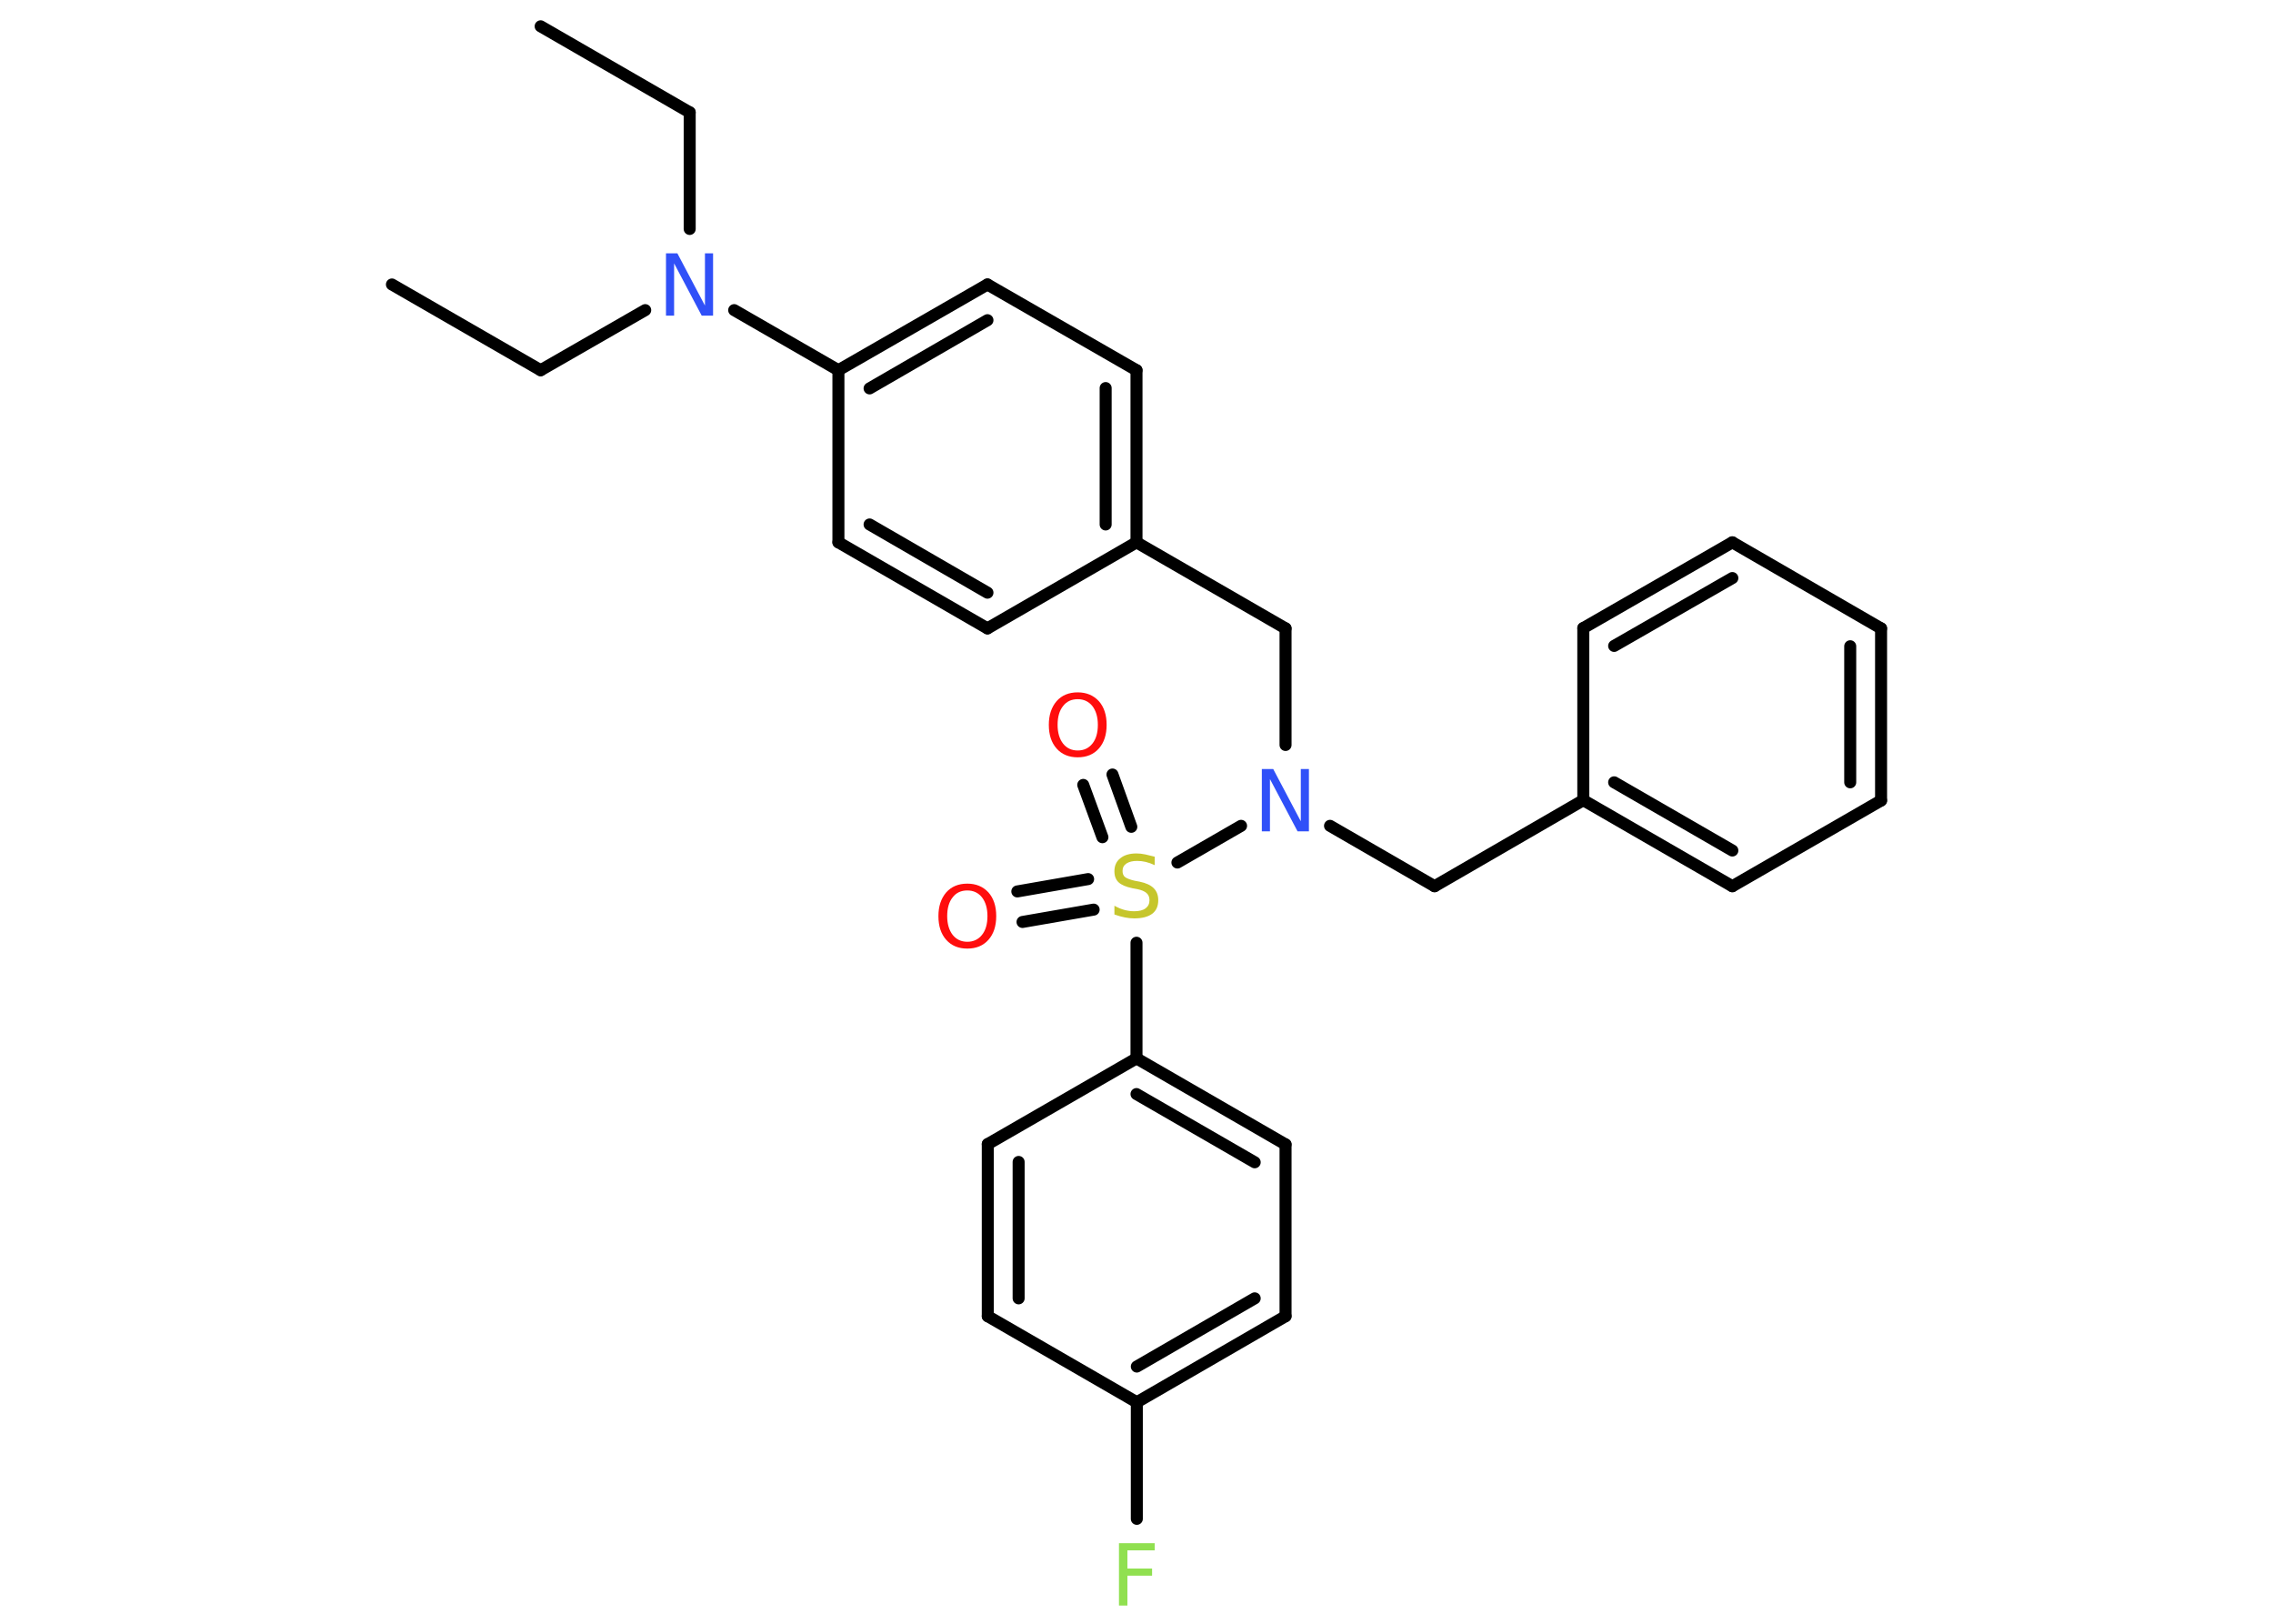 <?xml version='1.0' encoding='UTF-8'?>
<!DOCTYPE svg PUBLIC "-//W3C//DTD SVG 1.1//EN" "http://www.w3.org/Graphics/SVG/1.1/DTD/svg11.dtd">
<svg version='1.2' xmlns='http://www.w3.org/2000/svg' xmlns:xlink='http://www.w3.org/1999/xlink' width='70.0mm' height='50.0mm' viewBox='0 0 70.0 50.0'>
  <desc>Generated by the Chemistry Development Kit (http://github.com/cdk)</desc>
  <g stroke-linecap='round' stroke-linejoin='round' stroke='#000000' stroke-width='.37' fill='#FF0D0D'>
    <rect x='.0' y='.0' width='70.0' height='50.0' fill='#FFFFFF' stroke='none'/>
    <g id='mol1' class='mol'>
      <line id='mol1bnd1' class='bond' x1='16.65' y1='.81' x2='21.24' y2='3.46'/>
      <line id='mol1bnd2' class='bond' x1='21.24' y1='3.46' x2='21.24' y2='7.05'/>
      <line id='mol1bnd3' class='bond' x1='19.87' y1='9.55' x2='16.65' y2='11.4'/>
      <line id='mol1bnd4' class='bond' x1='16.65' y1='11.4' x2='12.07' y2='8.76'/>
      <line id='mol1bnd5' class='bond' x1='22.61' y1='9.55' x2='25.82' y2='11.4'/>
      <g id='mol1bnd6' class='bond'>
        <line x1='30.41' y1='8.76' x2='25.82' y2='11.4'/>
        <line x1='30.41' y1='9.86' x2='26.78' y2='11.96'/>
      </g>
      <line id='mol1bnd7' class='bond' x1='30.41' y1='8.76' x2='35.0' y2='11.4'/>
      <g id='mol1bnd8' class='bond'>
        <line x1='35.0' y1='16.7' x2='35.0' y2='11.4'/>
        <line x1='34.05' y1='16.15' x2='34.05' y2='11.95'/>
      </g>
      <line id='mol1bnd9' class='bond' x1='35.0' y1='16.7' x2='39.59' y2='19.35'/>
      <line id='mol1bnd10' class='bond' x1='39.59' y1='19.35' x2='39.59' y2='22.94'/>
      <line id='mol1bnd11' class='bond' x1='40.96' y1='25.43' x2='44.18' y2='27.29'/>
      <line id='mol1bnd12' class='bond' x1='44.18' y1='27.29' x2='48.76' y2='24.64'/>
      <g id='mol1bnd13' class='bond'>
        <line x1='48.76' y1='24.64' x2='53.35' y2='27.29'/>
        <line x1='49.71' y1='24.09' x2='53.35' y2='26.19'/>
      </g>
      <line id='mol1bnd14' class='bond' x1='53.35' y1='27.29' x2='57.93' y2='24.65'/>
      <g id='mol1bnd15' class='bond'>
        <line x1='57.93' y1='24.65' x2='57.93' y2='19.35'/>
        <line x1='56.98' y1='24.09' x2='56.98' y2='19.9'/>
      </g>
      <line id='mol1bnd16' class='bond' x1='57.93' y1='19.35' x2='53.35' y2='16.7'/>
      <g id='mol1bnd17' class='bond'>
        <line x1='53.35' y1='16.7' x2='48.76' y2='19.34'/>
        <line x1='53.35' y1='17.8' x2='49.71' y2='19.89'/>
      </g>
      <line id='mol1bnd18' class='bond' x1='48.76' y1='24.64' x2='48.76' y2='19.34'/>
      <line id='mol1bnd19' class='bond' x1='38.22' y1='25.43' x2='36.26' y2='26.56'/>
      <g id='mol1bnd20' class='bond'>
        <line x1='33.95' y1='25.78' x2='33.36' y2='24.17'/>
        <line x1='34.84' y1='25.46' x2='34.26' y2='23.85'/>
      </g>
      <g id='mol1bnd21' class='bond'>
        <line x1='33.68' y1='28.01' x2='31.49' y2='28.39'/>
        <line x1='33.51' y1='27.07' x2='31.33' y2='27.45'/>
      </g>
      <line id='mol1bnd22' class='bond' x1='35.0' y1='29.03' x2='35.0' y2='32.59'/>
      <g id='mol1bnd23' class='bond'>
        <line x1='39.59' y1='35.24' x2='35.0' y2='32.59'/>
        <line x1='38.64' y1='35.79' x2='35.0' y2='33.69'/>
      </g>
      <line id='mol1bnd24' class='bond' x1='39.59' y1='35.24' x2='39.59' y2='40.53'/>
      <g id='mol1bnd25' class='bond'>
        <line x1='35.01' y1='43.18' x2='39.59' y2='40.53'/>
        <line x1='35.01' y1='42.08' x2='38.64' y2='39.98'/>
      </g>
      <line id='mol1bnd26' class='bond' x1='35.01' y1='43.18' x2='35.01' y2='46.77'/>
      <line id='mol1bnd27' class='bond' x1='35.01' y1='43.18' x2='30.42' y2='40.53'/>
      <g id='mol1bnd28' class='bond'>
        <line x1='30.42' y1='35.23' x2='30.42' y2='40.53'/>
        <line x1='31.37' y1='35.78' x2='31.37' y2='39.98'/>
      </g>
      <line id='mol1bnd29' class='bond' x1='35.0' y1='32.59' x2='30.42' y2='35.23'/>
      <line id='mol1bnd30' class='bond' x1='35.0' y1='16.7' x2='30.41' y2='19.35'/>
      <g id='mol1bnd31' class='bond'>
        <line x1='25.82' y1='16.7' x2='30.41' y2='19.35'/>
        <line x1='26.78' y1='16.15' x2='30.41' y2='18.25'/>
      </g>
      <line id='mol1bnd32' class='bond' x1='25.82' y1='11.4' x2='25.82' y2='16.7'/>
      <path id='mol1atm3' class='atom' d='M20.51 7.8h.35l.85 1.61v-1.61h.25v1.92h-.35l-.85 -1.61v1.61h-.25v-1.92z' stroke='none' fill='#3050F8'/>
      <path id='mol1atm11' class='atom' d='M38.86 23.68h.35l.85 1.61v-1.61h.25v1.92h-.35l-.85 -1.61v1.61h-.25v-1.92z' stroke='none' fill='#3050F8'/>
      <path id='mol1atm19' class='atom' d='M35.56 26.39v.25q-.15 -.07 -.28 -.1q-.13 -.03 -.26 -.03q-.21 .0 -.33 .08q-.12 .08 -.12 .23q.0 .13 .08 .19q.08 .06 .29 .11l.16 .03q.29 .06 .43 .2q.14 .14 .14 .37q.0 .28 -.19 .42q-.19 .14 -.55 .14q-.14 .0 -.29 -.03q-.15 -.03 -.32 -.09v-.27q.16 .09 .31 .13q.15 .04 .3 .04q.23 .0 .35 -.09q.12 -.09 .12 -.25q.0 -.14 -.09 -.22q-.09 -.08 -.28 -.12l-.16 -.03q-.29 -.06 -.42 -.18q-.13 -.12 -.13 -.34q.0 -.26 .18 -.4q.18 -.15 .5 -.15q.13 .0 .27 .03q.14 .03 .29 .07z' stroke='none' fill='#C6C62C'/>
      <path id='mol1atm20' class='atom' d='M33.19 21.53q-.29 .0 -.45 .21q-.17 .21 -.17 .58q.0 .36 .17 .58q.17 .21 .45 .21q.28 .0 .45 -.21q.17 -.21 .17 -.58q.0 -.36 -.17 -.58q-.17 -.21 -.45 -.21zM33.19 21.32q.4 .0 .65 .27q.24 .27 .24 .73q.0 .46 -.24 .73q-.24 .27 -.65 .27q-.41 .0 -.65 -.27q-.24 -.27 -.24 -.73q.0 -.45 .24 -.73q.24 -.27 .65 -.27z' stroke='none'/>
      <path id='mol1atm21' class='atom' d='M29.79 27.42q-.29 .0 -.45 .21q-.17 .21 -.17 .58q.0 .36 .17 .58q.17 .21 .45 .21q.28 .0 .45 -.21q.17 -.21 .17 -.58q.0 -.36 -.17 -.58q-.17 -.21 -.45 -.21zM29.79 27.21q.4 .0 .65 .27q.24 .27 .24 .73q.0 .46 -.24 .73q-.24 .27 -.65 .27q-.41 .0 -.65 -.27q-.24 -.27 -.24 -.73q.0 -.45 .24 -.73q.24 -.27 .65 -.27z' stroke='none'/>
      <path id='mol1atm26' class='atom' d='M34.46 47.52h1.1v.22h-.84v.56h.76v.22h-.76v.92h-.26v-1.92z' stroke='none' fill='#90E050'/>
    </g>
  </g>
</svg>

